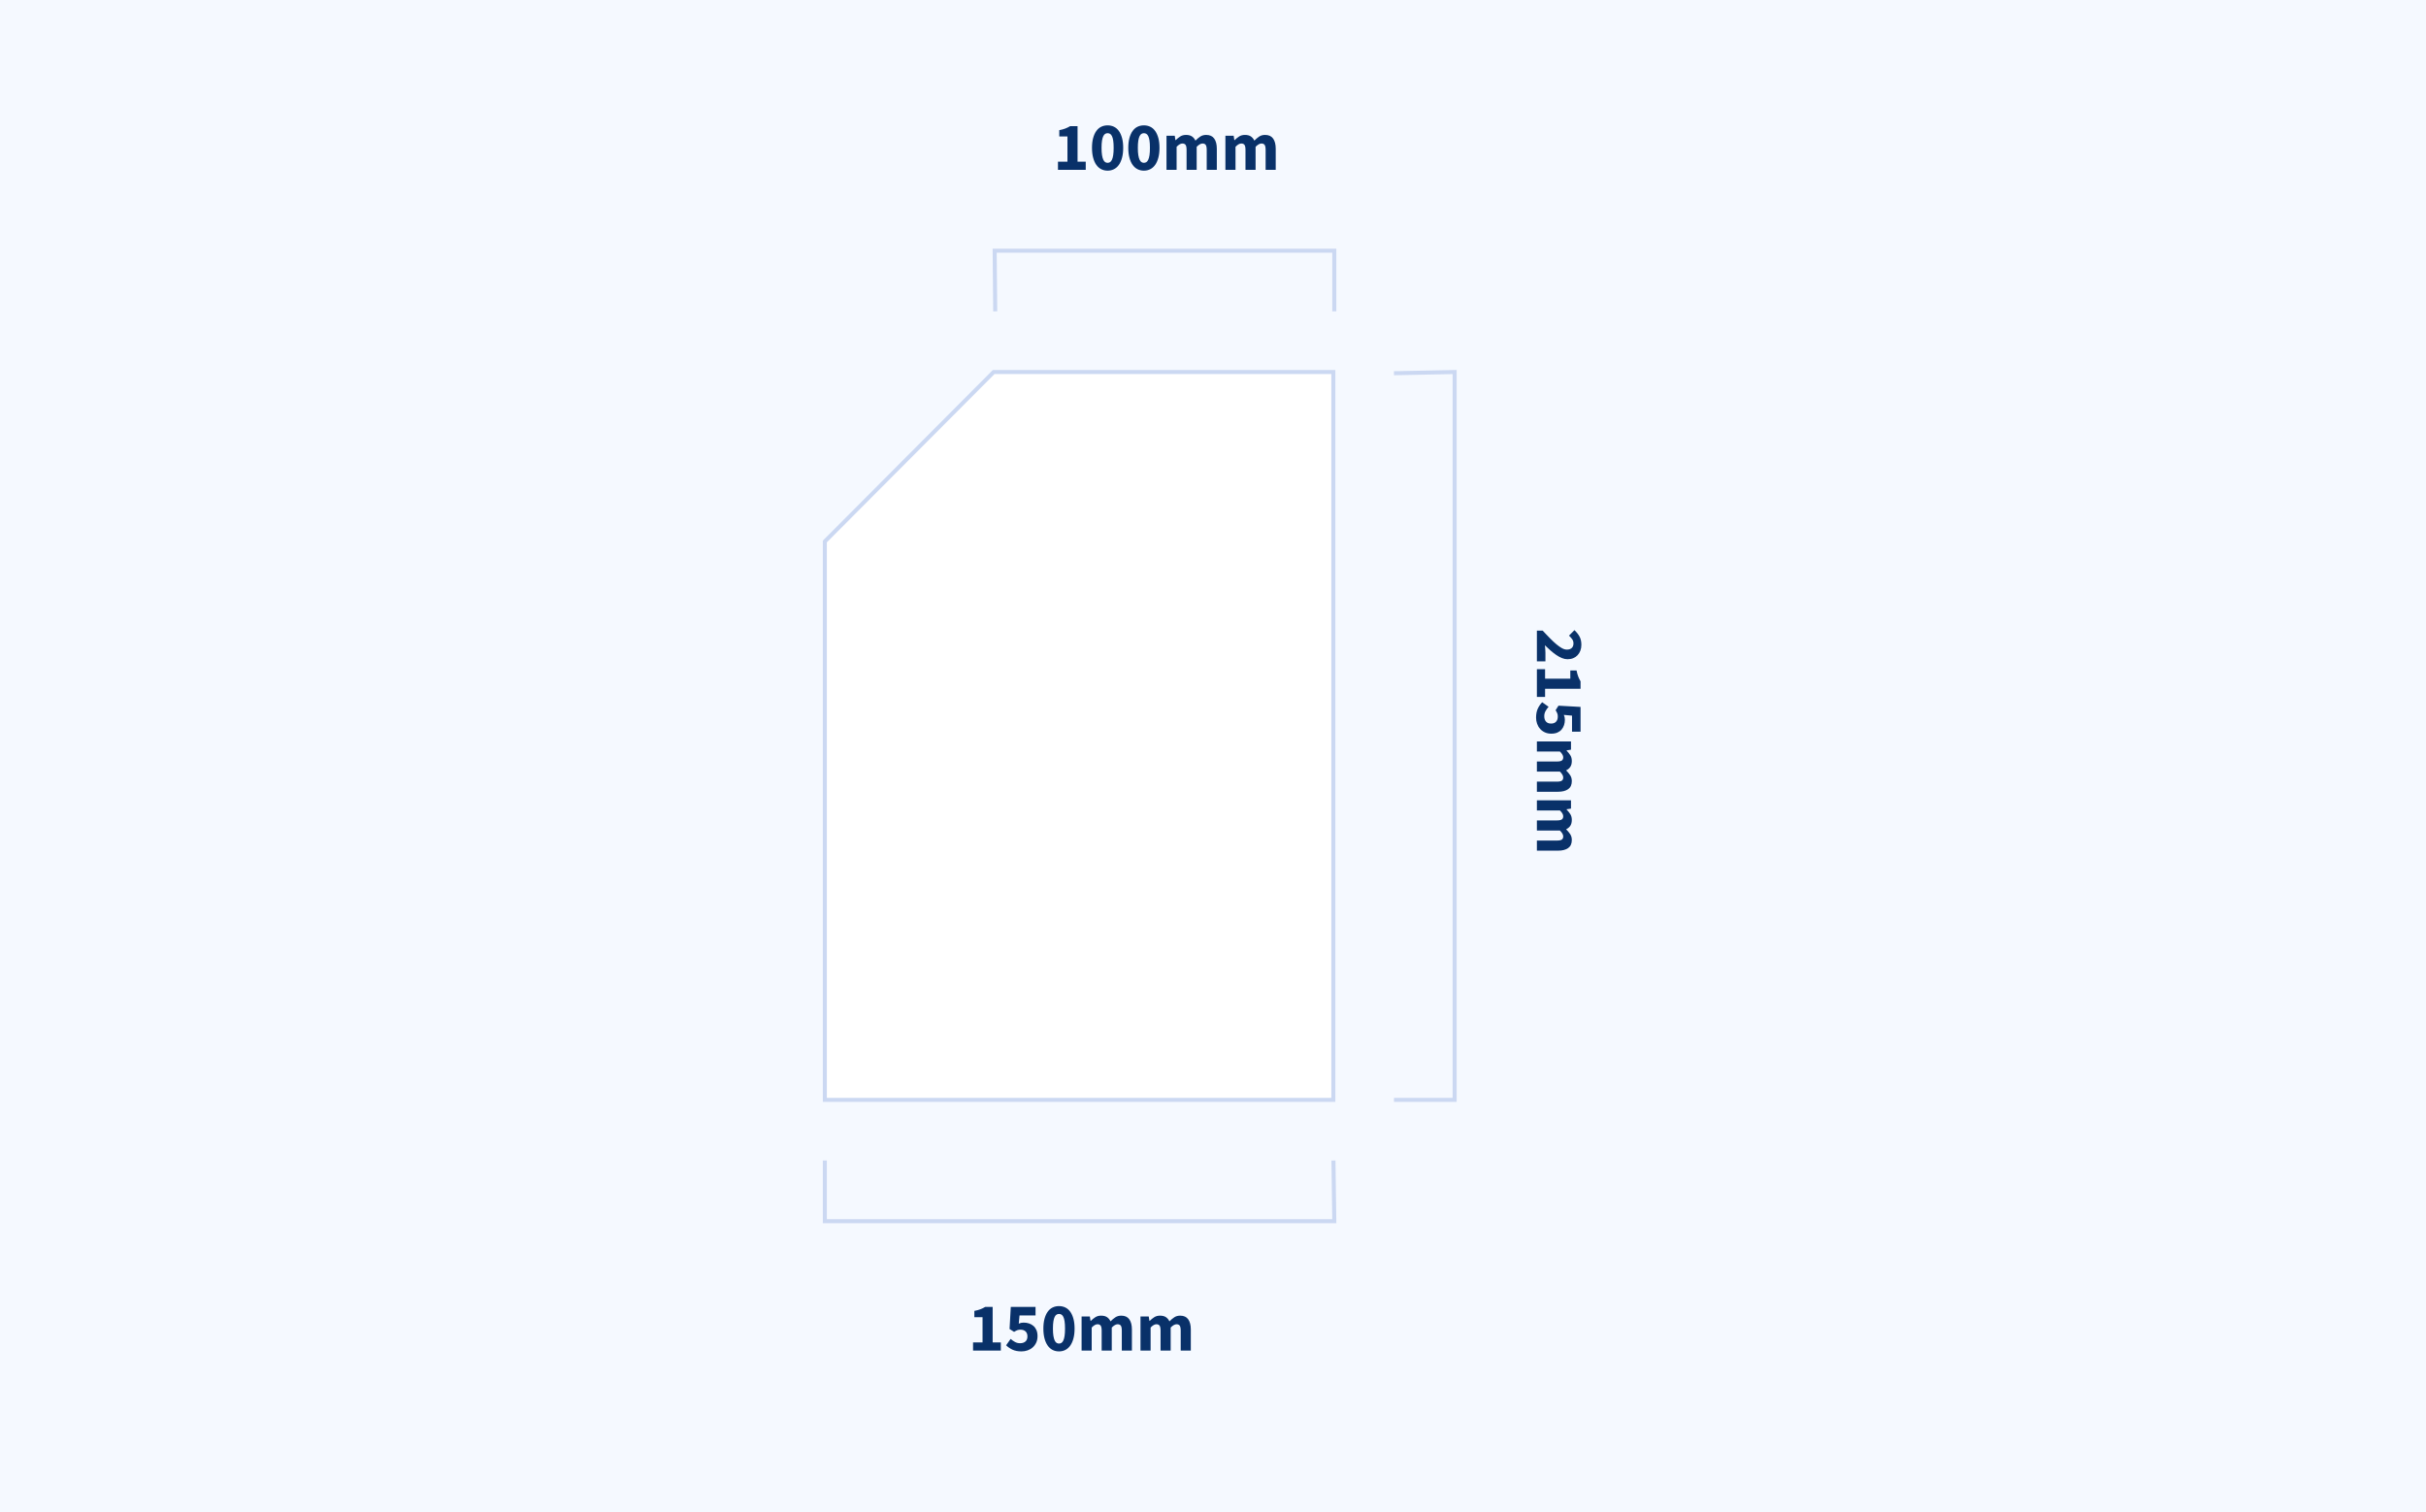 <?xml version="1.0" encoding="UTF-8"?>
<svg width="600px" height="374px" viewBox="0 0 600 374" version="1.1" xmlns="http://www.w3.org/2000/svg" xmlns:xlink="http://www.w3.org/1999/xlink">
    <!-- Generator: Sketch 58 (84663) - https://sketch.com -->
    <title>stringsPlinths/A800</title>
    <desc>Created with Sketch.</desc>
    <g id="stringsPlinths/A800" stroke="none" stroke-width="1" fill="none" fill-rule="evenodd">
        <rect fill="#F5F9FF" x="0" y="0" width="600" height="374"></rect>
        <g id="Group" transform="translate(204, 25)">
            <polygon id="Path" stroke="#CBD8F2" fill="#FFFFFF" points="41.76 67 125.76 67 125.76 247 1.0658141e-13 247 1.0658141e-13 108.908"></polygon>
            <polyline id="Rectangle-Copy" stroke="#CBD8F2" points="42.14 52 42 37 126 37 126 52"></polyline>
            <path d="M57.657,17 L57.657,14.977 L60.003,14.977 L60.003,8.738 L57.98,8.738 L57.98,7.191 C58.569,7.078 59.068,6.942 59.476,6.783 C59.884,6.624 60.281,6.432 60.666,6.205 L62.502,6.205 L62.502,14.977 L64.525,14.977 L64.525,17 L57.657,17 Z M69.931,17.204 C69.353,17.204 68.826,17.082 68.35,16.838 C67.874,16.595 67.469,16.235 67.135,15.759 C66.8,15.283 66.54,14.694 66.353,13.991 C66.165,13.288 66.072,12.478 66.072,11.56 C66.072,10.642 66.165,9.837 66.353,9.146 C66.54,8.455 66.8,7.874 67.135,7.404 C67.469,6.933 67.874,6.582 68.35,6.349 C68.826,6.117 69.353,6.001 69.931,6.001 C70.509,6.001 71.036,6.117 71.512,6.349 C71.988,6.582 72.393,6.933 72.728,7.404 C73.062,7.874 73.322,8.455 73.51,9.146 C73.697,9.837 73.79,10.642 73.79,11.56 C73.79,12.478 73.697,13.288 73.51,13.991 C73.322,14.694 73.062,15.283 72.728,15.759 C72.393,16.235 71.988,16.595 71.512,16.838 C71.036,17.082 70.509,17.204 69.931,17.204 Z M69.931,15.266 C70.146,15.266 70.345,15.212 70.526,15.104 C70.707,14.997 70.866,14.801 71.002,14.518 C71.138,14.235 71.243,13.855 71.317,13.379 C71.39,12.903 71.427,12.297 71.427,11.56 C71.427,10.823 71.39,10.22 71.317,9.749 C71.243,9.279 71.138,8.911 71.002,8.645 C70.866,8.378 70.707,8.194 70.526,8.092 C70.345,7.99 70.146,7.939 69.931,7.939 C69.727,7.939 69.534,7.99 69.353,8.092 C69.172,8.194 69.013,8.378 68.877,8.645 C68.741,8.911 68.633,9.279 68.554,9.749 C68.475,10.22 68.435,10.823 68.435,11.56 C68.435,12.297 68.475,12.903 68.554,13.379 C68.633,13.855 68.741,14.235 68.877,14.518 C69.013,14.801 69.172,14.997 69.353,15.104 C69.534,15.212 69.727,15.266 69.931,15.266 Z M78.907,17.204 C78.329,17.204 77.802,17.082 77.326,16.838 C76.85,16.595 76.445,16.235 76.111,15.759 C75.776,15.283 75.516,14.694 75.329,13.991 C75.141,13.288 75.048,12.478 75.048,11.56 C75.048,10.642 75.141,9.837 75.329,9.146 C75.516,8.455 75.776,7.874 76.111,7.404 C76.445,6.933 76.85,6.582 77.326,6.349 C77.802,6.117 78.329,6.001 78.907,6.001 C79.485,6.001 80.012,6.117 80.488,6.349 C80.964,6.582 81.369,6.933 81.704,7.404 C82.038,7.874 82.298,8.455 82.486,9.146 C82.673,9.837 82.766,10.642 82.766,11.56 C82.766,12.478 82.673,13.288 82.486,13.991 C82.298,14.694 82.038,15.283 81.704,15.759 C81.369,16.235 80.964,16.595 80.488,16.838 C80.012,17.082 79.485,17.204 78.907,17.204 Z M78.907,15.266 C79.122,15.266 79.321,15.212 79.502,15.104 C79.683,14.997 79.842,14.801 79.978,14.518 C80.114,14.235 80.219,13.855 80.293,13.379 C80.366,12.903 80.403,12.297 80.403,11.56 C80.403,10.823 80.366,10.22 80.293,9.749 C80.219,9.279 80.114,8.911 79.978,8.645 C79.842,8.378 79.683,8.194 79.502,8.092 C79.321,7.99 79.122,7.939 78.907,7.939 C78.703,7.939 78.51,7.99 78.329,8.092 C78.148,8.194 77.989,8.378 77.853,8.645 C77.717,8.911 77.609,9.279 77.53,9.749 C77.451,10.22 77.411,10.823 77.411,11.56 C77.411,12.297 77.451,12.903 77.53,13.379 C77.609,13.855 77.717,14.235 77.853,14.518 C77.989,14.801 78.148,14.997 78.329,15.104 C78.51,15.212 78.703,15.266 78.907,15.266 Z M84.5,17 L84.5,8.568 L86.54,8.568 L86.71,9.656 L86.778,9.656 C87.129,9.305 87.503,9.002 87.9,8.746 C88.297,8.491 88.773,8.364 89.328,8.364 C89.929,8.364 90.413,8.486 90.781,8.729 C91.15,8.973 91.442,9.322 91.657,9.775 C92.031,9.39 92.425,9.058 92.838,8.78 C93.252,8.503 93.742,8.364 94.309,8.364 C95.216,8.364 95.881,8.667 96.306,9.274 C96.732,9.88 96.944,10.71 96.944,11.764 L96.944,17 L94.445,17 L94.445,12.087 C94.445,11.475 94.363,11.056 94.198,10.829 C94.034,10.602 93.771,10.489 93.408,10.489 C92.989,10.489 92.507,10.761 91.963,11.305 L91.963,17 L89.464,17 L89.464,12.087 C89.464,11.475 89.382,11.056 89.218,10.829 C89.053,10.602 88.79,10.489 88.427,10.489 C87.996,10.489 87.52,10.761 86.999,11.305 L86.999,17 L84.5,17 Z M99.069,17 L99.069,8.568 L101.109,8.568 L101.279,9.656 L101.347,9.656 C101.698,9.305 102.072,9.002 102.469,8.746 C102.866,8.491 103.342,8.364 103.897,8.364 C104.498,8.364 104.982,8.486 105.35,8.729 C105.719,8.973 106.011,9.322 106.226,9.775 C106.6,9.39 106.994,9.058 107.407,8.78 C107.821,8.503 108.311,8.364 108.878,8.364 C109.785,8.364 110.45,8.667 110.876,9.274 C111.301,9.88 111.513,10.71 111.513,11.764 L111.513,17 L109.014,17 L109.014,12.087 C109.014,11.475 108.932,11.056 108.767,10.829 C108.603,10.602 108.34,10.489 107.977,10.489 C107.558,10.489 107.076,10.761 106.532,11.305 L106.532,17 L104.033,17 L104.033,12.087 C104.033,11.475 103.951,11.056 103.787,10.829 C103.622,10.602 103.359,10.489 102.996,10.489 C102.565,10.489 102.089,10.761 101.568,11.305 L101.568,17 L99.069,17 Z" id="100mm" fill="#093169" fill-rule="nonzero"></path>
            <polyline id="Rectangle-Copy-3" stroke="#CBD8F2" transform="translate(63, 269.5) rotate(-180) translate(-63, -269.5) " points="0.21 277 0 262 126 262 126 277"></polyline>
            <path d="M36.657,309 L36.657,306.977 L39.003,306.977 L39.003,300.738 L36.98,300.738 L36.98,299.191 C37.569,299.078 38.068,298.942 38.476,298.783 C38.884,298.624 39.281,298.432 39.666,298.205 L41.502,298.205 L41.502,306.977 L43.525,306.977 L43.525,309 L36.657,309 Z M48.642,309.204 C47.758,309.204 47.01,309.06 46.398,308.771 C45.786,308.481 45.265,308.122 44.834,307.691 L45.956,306.11 C46.285,306.405 46.639,306.657 47.019,306.866 C47.398,307.076 47.82,307.181 48.285,307.181 C48.84,307.181 49.282,307.039 49.611,306.756 C49.94,306.473 50.104,306.053 50.104,305.498 C50.104,304.954 49.948,304.54 49.636,304.257 C49.325,303.974 48.914,303.832 48.404,303.832 C48.245,303.832 48.104,303.841 47.979,303.858 C47.854,303.875 47.733,303.906 47.614,303.951 C47.494,303.996 47.37,304.053 47.239,304.121 C47.109,304.189 46.965,304.274 46.806,304.376 L45.684,303.662 L45.99,298.205 L52.11,298.205 L52.11,300.313 L48.149,300.313 L47.962,302.336 C48.166,302.245 48.361,302.18 48.548,302.14 C48.736,302.101 48.942,302.081 49.169,302.081 C49.634,302.081 50.073,302.149 50.486,302.285 C50.9,302.421 51.266,302.625 51.583,302.897 C51.9,303.169 52.15,303.515 52.331,303.934 C52.512,304.353 52.603,304.852 52.603,305.43 C52.603,306.031 52.495,306.563 52.28,307.028 C52.065,307.493 51.776,307.886 51.413,308.209 C51.05,308.533 50.628,308.779 50.147,308.949 C49.665,309.119 49.163,309.204 48.642,309.204 Z M57.907,309.204 C57.329,309.204 56.802,309.082 56.326,308.839 C55.85,308.595 55.445,308.235 55.111,307.759 C54.776,307.283 54.516,306.694 54.328,305.991 C54.141,305.288 54.048,304.478 54.048,303.56 C54.048,302.642 54.141,301.837 54.328,301.146 C54.516,300.455 54.776,299.874 55.111,299.404 C55.445,298.933 55.85,298.582 56.326,298.349 C56.802,298.117 57.329,298.001 57.907,298.001 C58.485,298.001 59.012,298.117 59.488,298.349 C59.964,298.582 60.369,298.933 60.703,299.404 C61.038,299.874 61.298,300.455 61.486,301.146 C61.673,301.837 61.766,302.642 61.766,303.56 C61.766,304.478 61.673,305.288 61.486,305.991 C61.298,306.694 61.038,307.283 60.703,307.759 C60.369,308.235 59.964,308.595 59.488,308.839 C59.012,309.082 58.485,309.204 57.907,309.204 Z M57.907,307.266 C58.122,307.266 58.321,307.212 58.502,307.104 C58.683,306.997 58.842,306.801 58.978,306.518 C59.114,306.235 59.219,305.855 59.292,305.379 C59.366,304.903 59.403,304.297 59.403,303.56 C59.403,302.823 59.366,302.22 59.292,301.75 C59.219,301.279 59.114,300.911 58.978,300.644 C58.842,300.378 58.683,300.194 58.502,300.092 C58.321,299.99 58.122,299.939 57.907,299.939 C57.703,299.939 57.51,299.99 57.329,300.092 C57.148,300.194 56.989,300.378 56.853,300.644 C56.717,300.911 56.609,301.279 56.53,301.75 C56.451,302.22 56.411,302.823 56.411,303.56 C56.411,304.297 56.451,304.903 56.53,305.379 C56.609,305.855 56.717,306.235 56.853,306.518 C56.989,306.801 57.148,306.997 57.329,307.104 C57.51,307.212 57.703,307.266 57.907,307.266 Z M63.5,309 L63.5,300.568 L65.54,300.568 L65.71,301.656 L65.778,301.656 C66.129,301.305 66.503,301.002 66.9,300.747 C67.297,300.491 67.773,300.364 68.328,300.364 C68.929,300.364 69.413,300.486 69.781,300.729 C70.15,300.973 70.442,301.322 70.657,301.775 C71.031,301.39 71.425,301.058 71.838,300.781 C72.252,300.503 72.742,300.364 73.309,300.364 C74.216,300.364 74.881,300.667 75.306,301.274 C75.732,301.88 75.944,302.71 75.944,303.764 L75.944,309 L73.445,309 L73.445,304.087 C73.445,303.475 73.363,303.056 73.198,302.829 C73.034,302.602 72.771,302.489 72.408,302.489 C71.989,302.489 71.507,302.761 70.963,303.305 L70.963,309 L68.464,309 L68.464,304.087 C68.464,303.475 68.382,303.056 68.218,302.829 C68.053,302.602 67.79,302.489 67.427,302.489 C66.996,302.489 66.52,302.761 65.999,303.305 L65.999,309 L63.5,309 Z M78.069,309 L78.069,300.568 L80.109,300.568 L80.279,301.656 L80.347,301.656 C80.698,301.305 81.072,301.002 81.469,300.747 C81.866,300.491 82.342,300.364 82.897,300.364 C83.498,300.364 83.982,300.486 84.35,300.729 C84.719,300.973 85.011,301.322 85.226,301.775 C85.6,301.39 85.994,301.058 86.407,300.781 C86.821,300.503 87.311,300.364 87.878,300.364 C88.785,300.364 89.45,300.667 89.876,301.274 C90.301,301.88 90.513,302.71 90.513,303.764 L90.513,309 L88.014,309 L88.014,304.087 C88.014,303.475 87.932,303.056 87.767,302.829 C87.603,302.602 87.34,302.489 86.977,302.489 C86.558,302.489 86.076,302.761 85.532,303.305 L85.532,309 L83.033,309 L83.033,304.087 C83.033,303.475 82.951,303.056 82.787,302.829 C82.622,302.602 82.359,302.489 81.996,302.489 C81.565,302.489 81.089,302.761 80.568,303.305 L80.568,309 L78.069,309 Z" id="150mm" fill="#093169" fill-rule="nonzero" transform="translate(63.585, 303.603) rotate(-360) translate(-63.585, -303.603) "></path>
            <polyline id="Rectangle-Copy-2" stroke="#CBD8F2" transform="translate(148.26, 157) rotate(-270) translate(-148.26, -157) " points="58.56 164.5 58.26 149.5 238.26 149.5 238.26 164.5"></polyline>
            <path d="M154.356,163.5 L154.356,162.072 L155.157,161.317 C155.543,160.95 155.908,160.598 156.251,160.262 C156.824,159.7 157.317,159.174 157.731,158.68 C158.144,158.187 158.467,157.729 158.7,157.304 C158.932,156.878 159.048,156.473 159.048,156.088 C159.048,155.555 158.912,155.15 158.64,154.873 C158.368,154.595 157.994,154.456 157.518,154.456 C157.121,154.456 156.77,154.566 156.464,154.787 C156.158,155.009 155.869,155.266 155.597,155.561 L154.237,154.218 C154.77,153.651 155.314,153.224 155.869,152.935 C156.424,152.645 157.087,152.501 157.858,152.501 C158.391,152.501 158.875,152.583 159.311,152.748 C159.748,152.912 160.125,153.144 160.442,153.445 C160.759,153.745 161.003,154.105 161.173,154.524 C161.343,154.943 161.428,155.414 161.428,155.935 C161.428,156.388 161.332,156.85 161.139,157.321 C160.946,157.791 160.689,158.261 160.365,158.732 C160.042,159.202 159.674,159.672 159.261,160.143 C158.847,160.613 158.419,161.075 157.977,161.528 L158.408,161.479 C158.56,161.464 158.719,161.449 158.887,161.435 C159.221,161.406 159.518,161.392 159.779,161.392 L161.955,161.392 L161.955,163.5 L154.356,163.5 Z M163.893,163.5 L163.893,161.477 L166.239,161.477 L166.239,155.238 L164.216,155.238 L164.216,153.691 C164.805,153.578 165.304,153.442 165.712,153.283 C166.12,153.124 166.517,152.932 166.902,152.705 L168.738,152.705 L168.738,161.477 L170.761,161.477 L170.761,163.5 L163.893,163.5 Z M175.878,163.704 C174.994,163.704 174.246,163.56 173.634,163.27 C173.022,162.981 172.501,162.622 172.07,162.191 L173.192,160.61 C173.521,160.905 173.875,161.157 174.255,161.367 C174.634,161.576 175.056,161.681 175.521,161.681 C176.076,161.681 176.518,161.539 176.847,161.256 C177.176,160.973 177.34,160.553 177.34,159.998 C177.34,159.454 177.184,159.04 176.873,158.757 C176.561,158.474 176.15,158.332 175.64,158.332 C175.481,158.332 175.34,158.34 175.215,158.357 C175.09,158.375 174.969,158.406 174.85,158.451 C174.73,158.496 174.606,158.553 174.476,158.621 C174.345,158.689 174.201,158.774 174.042,158.876 L172.92,158.162 L173.226,152.705 L179.346,152.705 L179.346,154.813 L175.385,154.813 L175.198,156.836 C175.402,156.745 175.597,156.68 175.785,156.641 C175.972,156.601 176.178,156.581 176.405,156.581 C176.87,156.581 177.309,156.649 177.722,156.785 C178.136,156.921 178.502,157.125 178.819,157.397 C179.136,157.669 179.386,158.015 179.567,158.434 C179.748,158.853 179.839,159.352 179.839,159.93 C179.839,160.531 179.731,161.063 179.516,161.528 C179.301,161.993 179.012,162.386 178.649,162.709 C178.286,163.033 177.864,163.279 177.382,163.449 C176.901,163.619 176.399,163.704 175.878,163.704 Z M181.76,163.5 L181.76,155.068 L183.8,155.068 L183.97,156.156 L184.038,156.156 C184.389,155.805 184.763,155.502 185.16,155.246 C185.557,154.991 186.033,154.864 186.588,154.864 C187.189,154.864 187.673,154.986 188.042,155.23 C188.41,155.473 188.702,155.822 188.917,156.275 C189.291,155.89 189.685,155.558 190.099,155.28 C190.512,155.003 191.002,154.864 191.569,154.864 C192.476,154.864 193.141,155.167 193.566,155.774 C193.992,156.38 194.204,157.21 194.204,158.264 L194.204,163.5 L191.705,163.5 L191.705,158.587 C191.705,157.975 191.623,157.556 191.458,157.329 C191.294,157.102 191.031,156.989 190.668,156.989 C190.249,156.989 189.767,157.261 189.223,157.805 L189.223,163.5 L186.724,163.5 L186.724,158.587 C186.724,157.975 186.642,157.556 186.477,157.329 C186.313,157.102 186.05,156.989 185.687,156.989 C185.256,156.989 184.78,157.261 184.259,157.805 L184.259,163.5 L181.76,163.5 Z M196.329,163.5 L196.329,155.068 L198.369,155.068 L198.539,156.156 L198.607,156.156 C198.958,155.805 199.332,155.502 199.729,155.246 C200.126,154.991 200.602,154.864 201.157,154.864 C201.758,154.864 202.242,154.986 202.611,155.23 C202.979,155.473 203.271,155.822 203.486,156.275 C203.86,155.89 204.254,155.558 204.667,155.28 C205.081,155.003 205.571,154.864 206.138,154.864 C207.045,154.864 207.71,155.167 208.136,155.774 C208.561,156.38 208.773,157.21 208.773,158.264 L208.773,163.5 L206.274,163.5 L206.274,158.587 C206.274,157.975 206.192,157.556 206.028,157.329 C205.863,157.102 205.6,156.989 205.237,156.989 C204.818,156.989 204.336,157.261 203.792,157.805 L203.792,163.5 L201.293,163.5 L201.293,158.587 C201.293,157.975 201.211,157.556 201.047,157.329 C200.882,157.102 200.619,156.989 200.256,156.989 C199.825,156.989 199.349,157.261 198.828,157.805 L198.828,163.5 L196.329,163.5 Z" id="215mm" fill="#093169" fill-rule="nonzero" transform="translate(181.505, 158.102) rotate(-270) translate(-181.505, -158.102) "></path>
        </g>
    </g>
</svg>